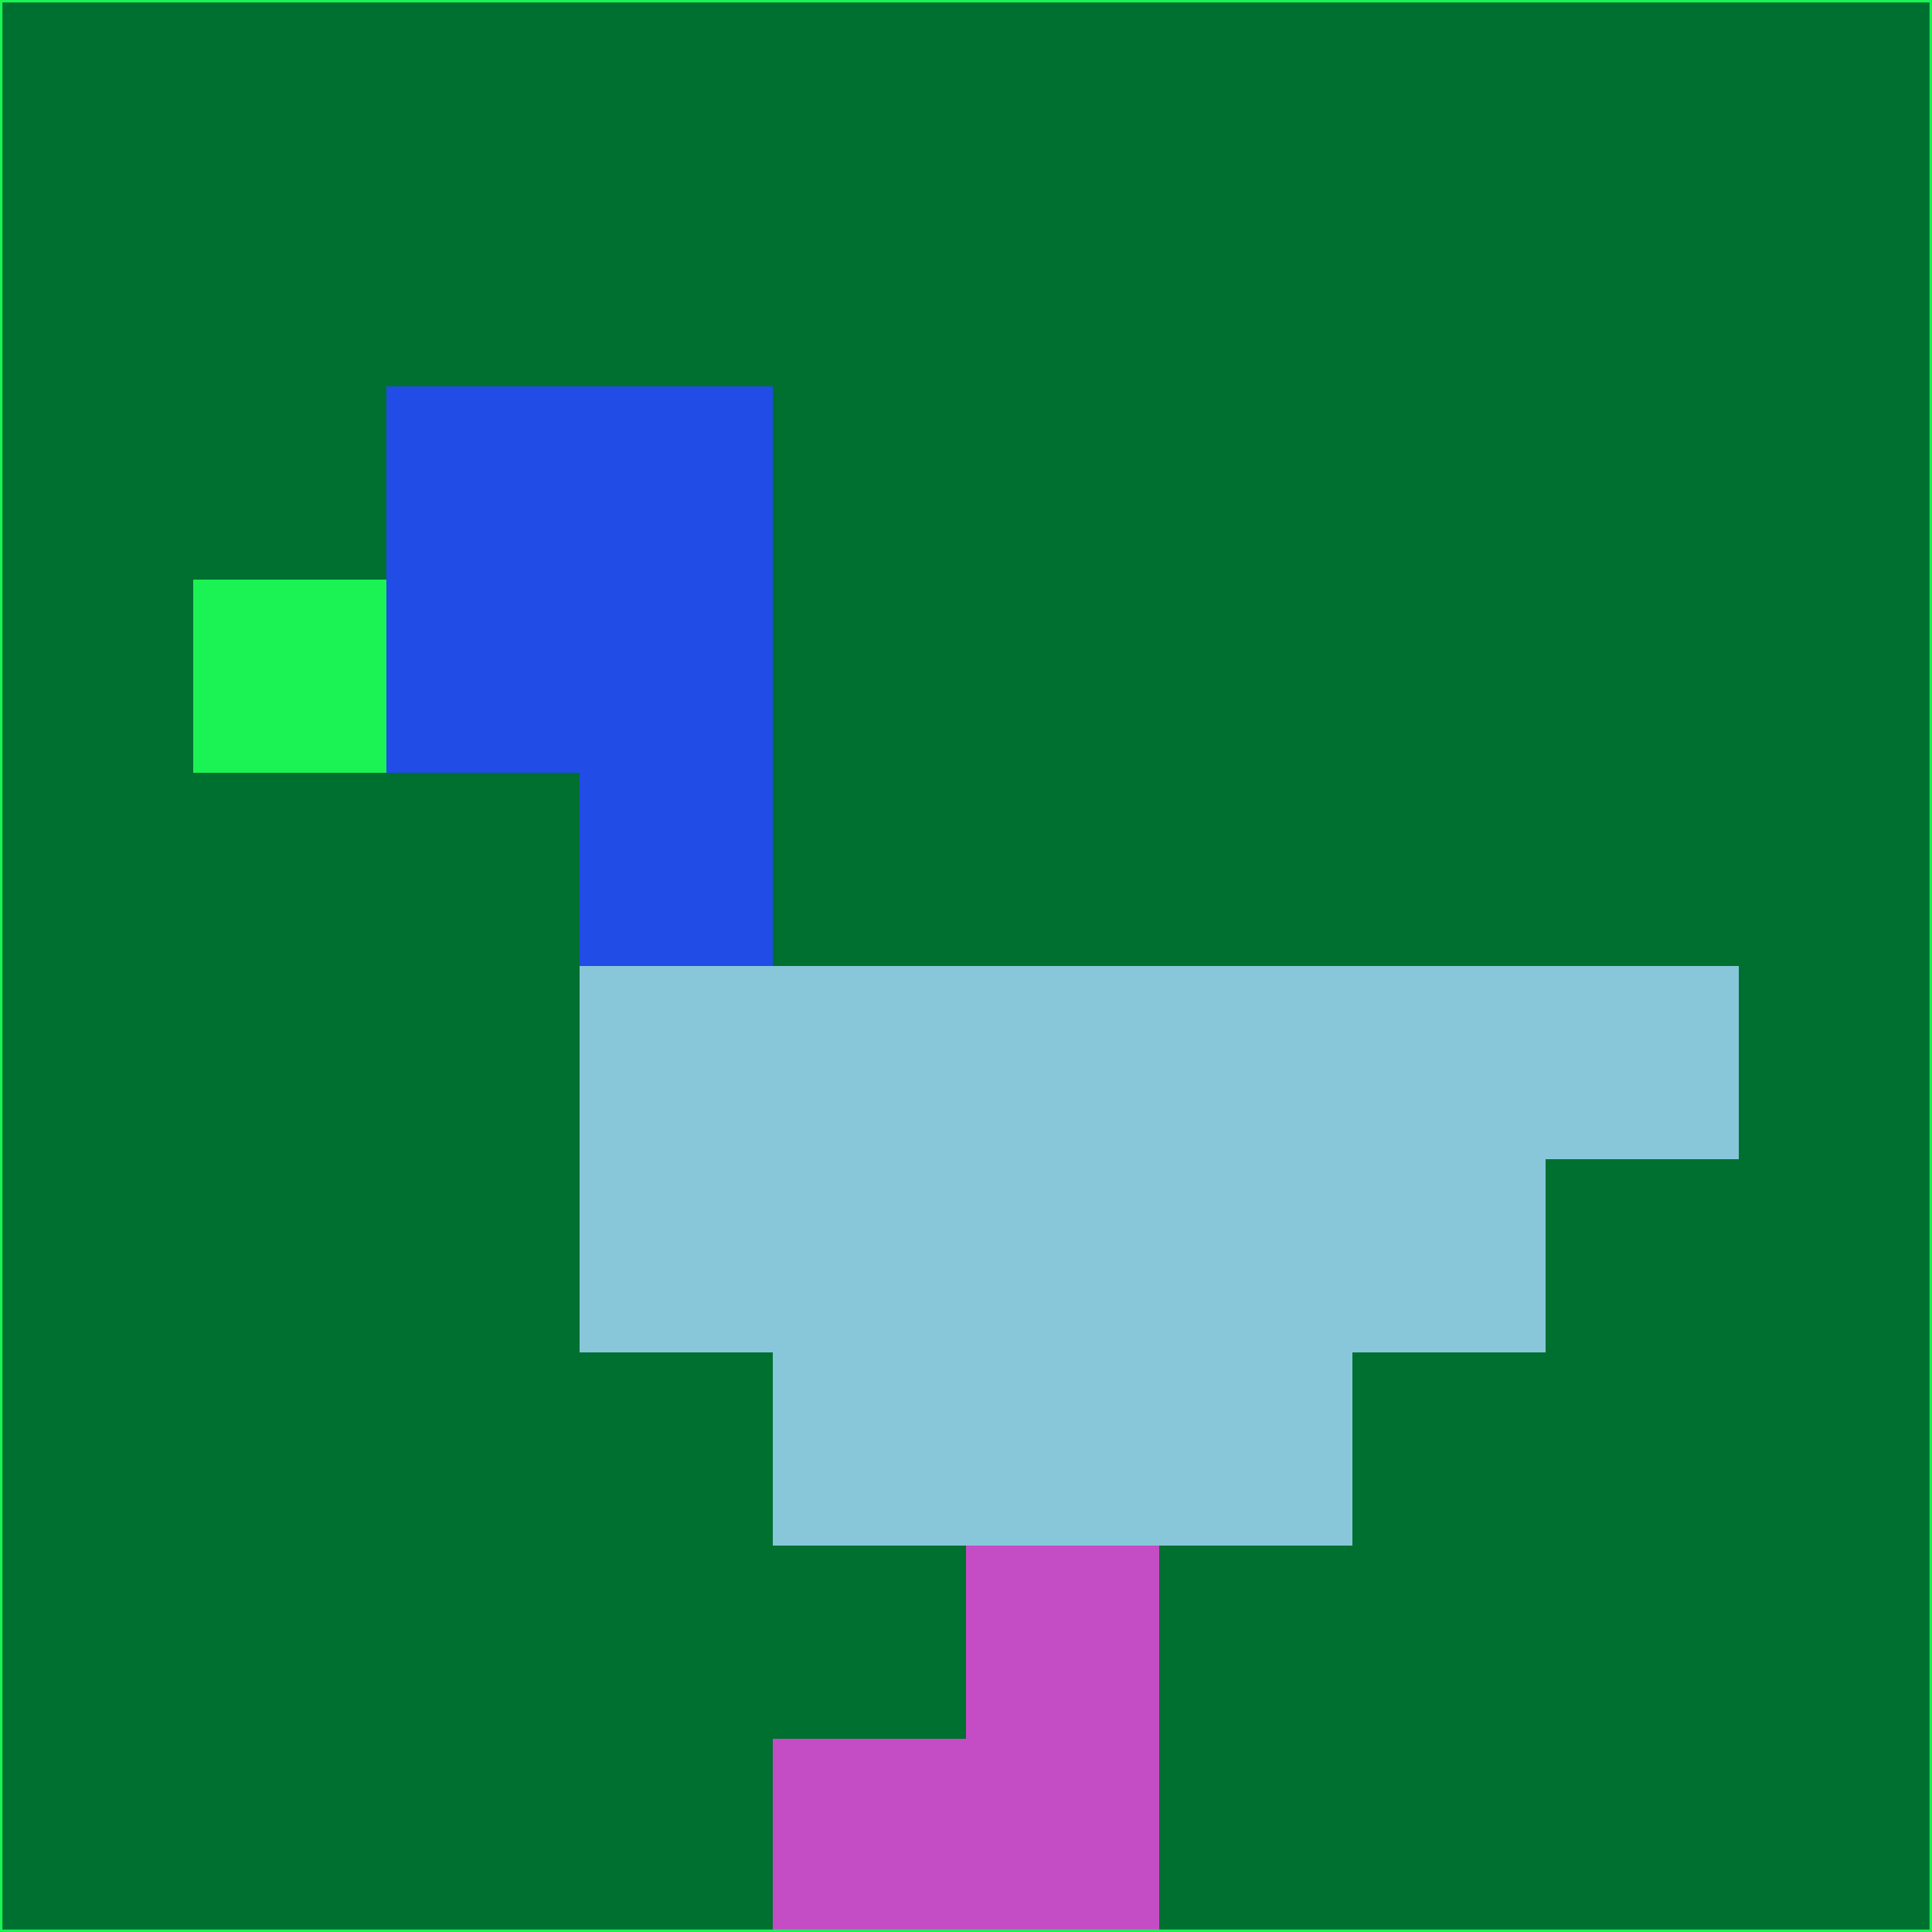 <svg xmlns="http://www.w3.org/2000/svg" version="1.1" width="785" height="785">
  <title>'goose-pfp-694263' by Dmitri Cherniak (Cyberpunk Edition)</title>
  <desc>
    seed=310228
    backgroundColor=#007030
    padding=20
    innerPadding=0
    timeout=500
    dimension=1
    border=false
    Save=function(){return n.handleSave()}
    frame=12

    Rendered at 2024-09-15T22:37:00.699Z
    Generated in 1ms
    Modified for Cyberpunk theme with new color scheme
  </desc>
  <defs/>
  <rect width="100%" height="100%" fill="#007030"/>
  <g>
    <g id="0-0">
      <rect x="0" y="0" height="785" width="785" fill="#007030"/>
      <g>
        <!-- Neon blue -->
        <rect id="0-0-2-2-2-2" x="157" y="157" width="157" height="157" fill="#214ce6"/>
        <rect id="0-0-3-2-1-4" x="235.5" y="157" width="78.5" height="314" fill="#214ce6"/>
        <!-- Electric purple -->
        <rect id="0-0-4-5-5-1" x="314" y="392.5" width="392.5" height="78.5" fill="#88c6da"/>
        <rect id="0-0-3-5-5-2" x="235.5" y="392.5" width="392.5" height="157" fill="#88c6da"/>
        <rect id="0-0-4-5-3-3" x="314" y="392.5" width="235.5" height="235.5" fill="#88c6da"/>
        <!-- Neon pink -->
        <rect id="0-0-1-3-1-1" x="78.5" y="235.5" width="78.5" height="78.5" fill="#1bf253"/>
        <!-- Cyber yellow -->
        <rect id="0-0-5-8-1-2" x="392.5" y="628" width="78.5" height="157" fill="#c44dc5"/>
        <rect id="0-0-4-9-2-1" x="314" y="706.5" width="157" height="78.5" fill="#c44dc5"/>
      </g>
      <rect x="0" y="0" stroke="#1bf253" stroke-width="2" height="785" width="785" fill="none"/>
    </g>
  </g>
  <script xmlns=""/>
</svg>